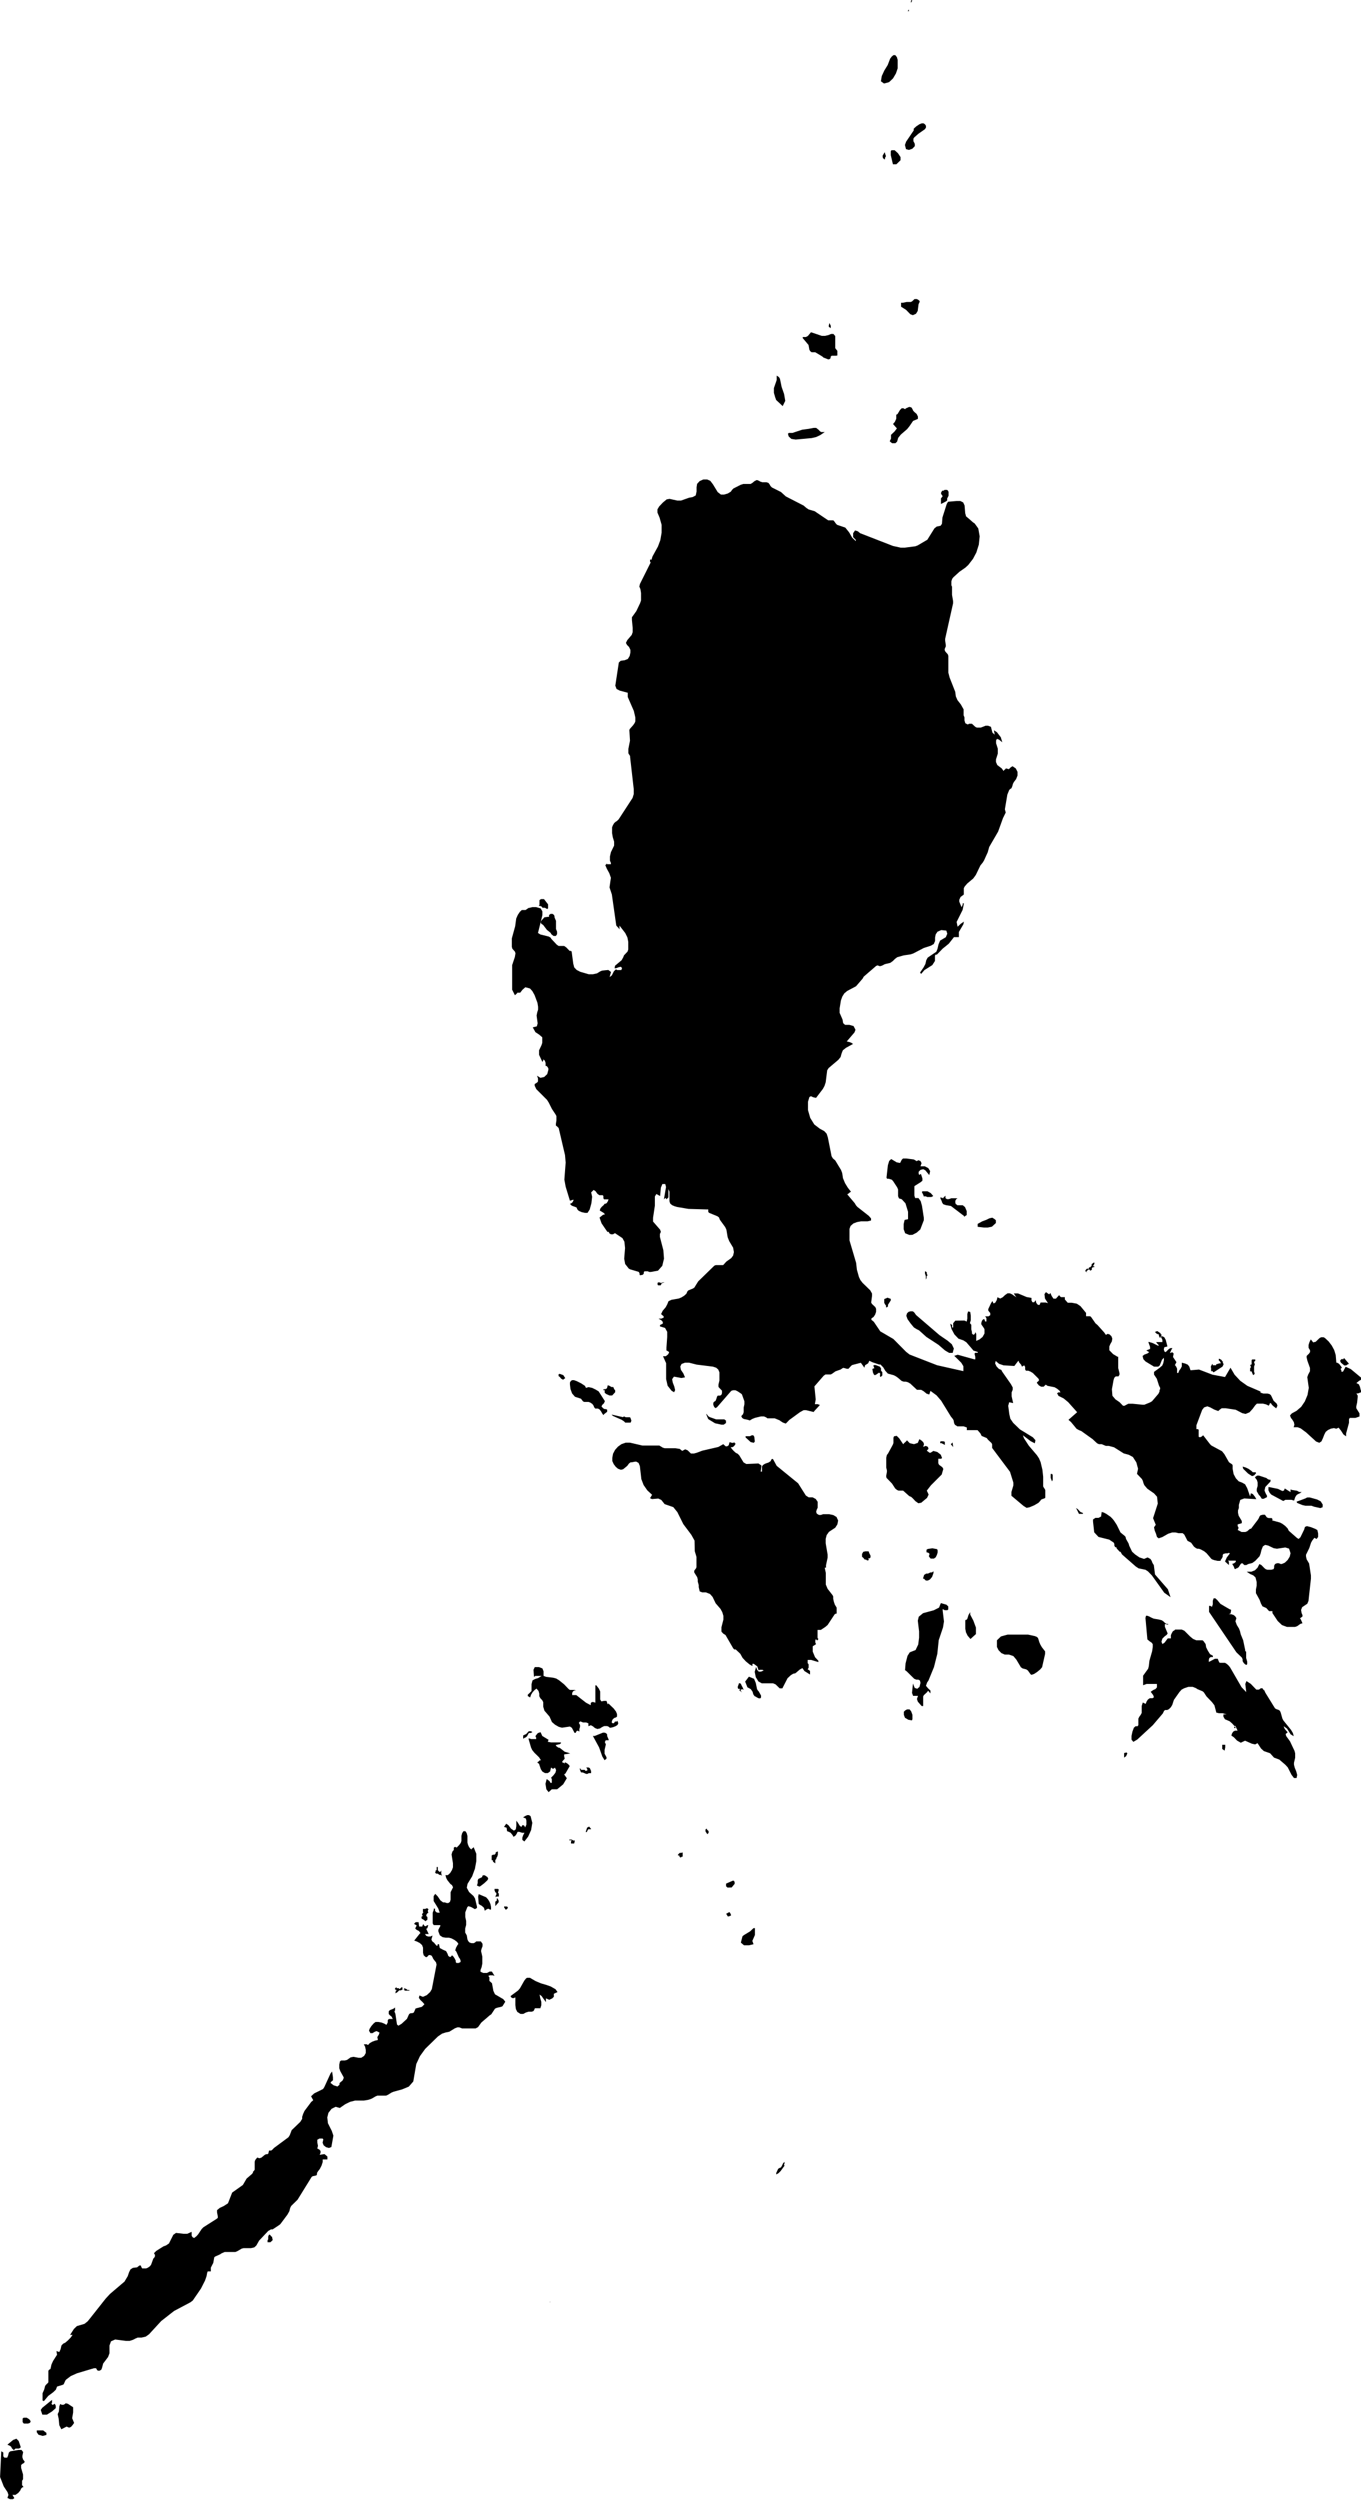<svg id="Philippines" xmlns="http://www.w3.org/2000/svg" viewBox="0 0 126.92 233.14"><defs><style>.cls-1{fill:#003d00;}</style></defs><title>Luzon</title>
<path style="fill: inherit" id="Luzon" strokeWidth='0' class="cls-1" d="M346.84,284.43l0,.05h.05l.11.11.08.08-.1-.2.11-.12.17.08-.11-.26-.05-.08-.11-.24-.16-.05-.13.37.05.17.14,0,.08.07h-.08Zm-20.14,4.25,0,.16,0,.13.06,0,.07-.08.06,0,.16-.12.18-.32.09,0h.08l.16-.07-.12-.09h-.22l-.24.26Zm6,8.86.07-.11.07,0h.2l-.09-.13-.1-.12-.19.1-.13.41.1,0Zm11.14-.06v-.09l-.08,0-.06.07,0,.17.17.26.12-.12,0-.17-.13-.12Zm-12.4,1-.07,0-.15-.09H331l0,.07h.17l.06,0-.07.11,0,.19.29,0,.05-.16,0-.15Zm10,1.15h-.14l-.16.16,0,.09,0,0,.05,0,.08,0,0,0v.1l.1.09.13-.08h.07l0-.13,0-.11v-.16Zm-16.28,5H325l-.08,0,0,.08.14.21h.06l.14-.13,0-.11Zm20.79.9.14-.07-.07-.19-.09-.12-.3.16.16.26Zm33.26-60.14.11-.06.05-.09.17,0,0,0v.09l.06,0,.13-.07v-.07l0-.1.11-.08h.12l0-.09-.07,0-.07,0,.12-.16.05-.16h-.12l0,0-.06.06-.1.08,0,.14-.14.15h-.06l-.05,0,0,0v.13h-.1l-.1,0-.06.07v0l-.07.08,0,.09.17.11Zm-14.91.08-.07-.06-.06,0v.19l.08.25,0,.32.07-.14,0-.16.09-.11-.07-.11v-.15Zm21.68,5.82,0,.11.09.2.06,0v-.08h0l.09-.13v-.12l-.08,0v-.09l-.31-.21-.22.09.18.17Zm8.53,2.89.05.11v.06l-.07.1,0,.05v.11l0,.12h.13l0,0,.14.33.08,0,.08-.14-.06-.15,0-.16,0-.33.07-.2-.06-.17v-.08l.1-.08,0-.13-.28,0-.06.06,0,.16,0,.24-.14.06Zm-28.85,7.23.22.1.14.09,0-.3-.13-.05h-.16l-.09,0-.05.05,0,.08v.07Zm.92.12.22.26-.06-.43Zm9.46,2.77-.15,0,0,.35.12.34.07-.13,0-.31v-.14Zm2.49,3.72.14,0,.06,0h.17l0-.08,0,0-.24-.1-.24-.26-.17-.11.12.22ZM392,289.55h0l-.11,0,0,.24,0,.15.22.16.06-.31,0-.24-.07,0Zm-9.26,1.2.19-.14.11-.26-.07-.08-.23.05Zm-58.86,9.58,0,.12.22.16,0-.31.1-.11,0-.09.07-.09.07-.21v-.14l0-.15-.07,0-.14.09v.1l-.1.1-.14,0-.13.07v.25l0,.18Zm-5.4,1.14.11.1h.16l.12.11.12,0,.13.08-.06-.18,0,0v-.08l0-.17,0-.06-.09.13h-.08l-.15-.15,0-.19,0-.11-.11,0v.19l0,.08v0l-.05.05-.05,0v.12Zm5.93,1.64,0-.07-.06-.05,0,0h-.25l-.07,0v.07l0,.08.06.11,0,.07,0,0h.06l.05.07v.13l-.07.12,0,.13.08-.07.15,0,.07,0v-.1l0-.08v-.1l0,0-.08-.06Zm-.1.77-.07,0,0,.07v.13l-.14.1,0,.42.1-.12.16-.18.05-.06v0l0-.16-.06-.11Zm-7.09,1.7,0,.15.06.08.06,0,.06.05.09.06.09.09.19-.15,0-.1v-.14l-.1-.1,0-.11.07-.12.12-.09-.05-.11V305l.06-.09-.08-.1h-.15l-.05.05,0,.08,0-.08-.09,0-.15,0v.1l0,.12,0,.08.06,0v0l-.1.11-.05.15.09.08Zm-2.45,6.81.08,0,.06.09-.1,0,0,.13-.06.14h0l0-.05h0l.1,0,.13-.09.16-.16h.08l.07,0,.17-.08h.17l0,.11H316l.09,0v-.06l-.06,0h-.12l-.07-.07-.12-.05-.1-.07v.07l-.07.08-.11,0v0l0,0v-.21l-.09,0-.18.17-.08-.09-.2,0,0-.11-.14.13v.1Zm-11.43,23.35-.06-.3-.09-.06-.1-.14-.1,0-.07.18,0,.25-.06.09,0,.18v0l.27,0Zm36.29-89.23.25-.08.11,0h0l-.27,0-.14.06-.23-.07-.12.05,0,.18.06.06.23,0Zm-9.39,8.9.18.1.2-.15-.18-.28-.34-.12L330,255l0,0v.17l.12.09Zm30-113.84.12.13.08,0,0-.13.09-.15-.12-.38-.19.33Zm-4.86,15.88h0l0-.13,0-.1-.12-.25-.06.23,0,.12Zm10.28,15.88,0,.52.48-.25.1-.09v-.18l.13-.25v-.29l0-.08-.07-.12-.08-.06-.12,0-.1,0-.11.08-.12,0,0,0-.1.18,0,.11.15.22Zm-37.51,38,.13,0,.15.06.07.11.23,0,.21.12.08-.07v-.22l0-.15-.38-.49-.12,0h-.16l-.14.1,0,.16,0,.28Zm36.62,27.14.17-.09-.23-.27-.3-.17-.29,0-.09,0-.1,0-.05.07.16.33v.07l.09,0,.13,0,.1.06.08,0Zm-4.05,9.37-.35.15,0,.13,0,.22.08.15.09.11,0,.16.08,0,.1-.09,0-.07,0-.08.26-.41,0-.14-.29-.1Zm42.55,6.34.17,0,.19-.13.06,0V254l-.42-.49h-.06l0,.08v0H403l-.12.15.07.17Zm-43.3,1,.06.08.16-.15,0-.3-.12-.15v-.06l0-.15-.11-.16-.4-.15h-.14l-.07.06.08.18,0,.08-.09,0-.08.06.06.33.11.22.13,0,.32-.22.11.07Zm-24.78,1.22-.09-.21,0,0-.09,0-.08,0-.16-.1-.18-.07-.08.29-.14.08-.16,0-.06.09.08,0,.07,0,0,.09,0,.15.14.12.31.14H335l.28-.31,0-.08,0-.09Zm-.24,2.38.13.11.79.35.22.14.13.13.08,0,.16,0,.11,0,.15,0,.07-.18-.08-.25-.05-.07-.05,0h-.34l-.17-.08L336,259l-1-.23ZM364.54,272l.16.19H365l.17-.12.11-.22.07-.23v-.2l-.05-.11-.44-.08-.43.06-.12.08,0,.11,0,.08v.05l.06,0,.14.05.09.1-.05.13Zm-.54,2,0,.07.1,0,.05.08.11.09.16,0,.21-.1.2-.24.13-.36v-.17l-.14.11-.14,0-.24.11-.16,0-.19.12Zm-1,13.16,0-.09v-.31l-.12-.33-.15-.18-.23,0-.18.1-.12.12v.29l.1.27.32.19.33.06ZM332.53,292l-.1-.11h-.12l-.06,0-.13,0-.14-.16,0,0v.1l.08.23.05.07h.14l.33.14.11,0,.12-.07.08,0h.07l.07,0V292l-.11-.26-.11-.07-.09,0h-.14l0,0,.1.15,0,.14-.06,0ZM346,302.86l.14,0,.28-.34,0-.16-.07-.13h-.12l-.61.27,0,.12,0,.13.14.12Zm-65.6,49.44-.28,0-.1.08,0,.33.11.14.4,0,.18-.07.06-.15-.13-.18ZM368.7,175.6l.06.09.05,0Zm-17.63,153,0-.05v-.11l-.14.15-.09.2-.1.17-.19.08-.08.07-.17.37,0,.14.21-.12.19-.19.38-.52v0l-.07-.06,0,0Zm-28.68-25.92.23.1.1-.05.34-.26.3-.28.08-.15-.07-.15-.26-.17-.15,0-.07.06,0,.07-.07.07-.3.14h0l-.06.14,0,.24Zm.85,1.09-.69-.29-.05.24.05.66.09.08.2.11.2.18.08.28.14-.11.13-.07h.11l.09.07h.11v-.25l-.05-.25-.1-.24-.13-.21ZM278.94,355l.09.17.17.16.15-.15.17,0,.16,0,.15-.09V355l-.18-.53-.21-.21-.31.12-.53.44.23.1Zm3-1.51-.38,0-.22,0,0,.17.16.23.39.11.35-.09,0-.19Zm47.3-12v0l-.06,0,0,.05Zm-.2,0,0,.06h0Zm.1-.18,0,0h0v0h0v0Zm0,.1h0v0h0l0,0v0Zm33.84-214.5-.06-.07-.06.11,0,.17Zm-.33.82-.09.16.12,0ZM348.21,261.39l.09-.12-.05-.44-.09-.14-.14,0-.18.09-.15,0-.12,0h-.13v.11l.48.44Zm10.7,10.12h-.07l-.23,0-.2.05-.11.2,0,.19,0,.07.12.1.13.16.07,0,.06,0,.08.08h.11l.07-.07-.05-.06,0-.06,0,0H359l.09-.09,0-.17-.1-.19ZM395,264.14l-.17,0h-.09l-.12-.12-.28-.2-.28-.13-.27-.08.06.21.45.44.37.24.2-.07.18-.21Zm-46.5,21,.17.08.15,0,.06-.08,0-.18-.21-.38,0,0-.07-.07-.09-.14-.12-.58-.16-.39-.48-.2-.35.46.21.53.31.17.17.24.07.25.11.16.16.08Zm42.35-30.73,0,.17,0,.13h.11l.05,0,0,.06.08.05.82-.53.11-.22-.1-.21H392l-.08-.05-.11-.15-.17-.1-.07,0,0,.1,0,.08h.06l0,0,.11.17,0,.06v.1h0l0-.08,0,0-.08,0h-.09l-.08.05h-.1l-.07.06v.13l0,0,0-.07-.06,0H391l0,0,0-.11-.05,0-.12.22,0,.1ZM344,259.21l.59.36.59.13.22,0,.21-.15,0-.23-.15-.11h-.76l-.62-.22-.12-.08-.18-.23,0,0,0,.07.16.4Zm17.34-118.35-.3,0-.06.1,0,.12,0,.24.2.85h.19l.13,0,.39-.38,0-.29-.24-.36Zm-11.05,23.29.61.57.24-.49-.11-.64-.23-.66-.15-.73-.06-.13-.1-.1-.15-.09,0,.41-.26.75,0,.44.11.39ZM368.32,277.3l-.09.14-.11.36-.06.08-.13.05,0,.09v.11l0,.1,0,.08,0,.07v.36l.06.32.15.31.27.32.51-.46,0-.61-.24-.65-.29-.55v-.24Zm-43.12,20.31.19.07.13.07.14.16.11.16,0,.07.18-.09.12-.16.11-.22.15,0,.28.09h.21l-.12.22-.08.23,0,.21.19.15.35-.45.28-.62.11-.67-.16-.62-.15-.1h-.17l-.19.09-.19.12.26.11.05.21L327,297l-.12.26-.07-.15-.09-.06-.1,0-.09.17-.16-.13-.18-.29-.13-.17v.51l-.05.3-.17.12-.27-.18-.24-.32-.21-.15-.21.3.24.07ZM283,351l-.18.12-.12-.13.06-.08,0-.06,0-.21-.91.74-.14.2.15.44.42,0,.48-.3.35-.31v-.22l-.06-.13Zm1.73.81v-.48l-.51-.34-.05,0h-.07v-.08l-.14.12-.14.07h-.15l-.14-.08-.08.2-.05.51-.11.24.09.42.06.61.19.38.49-.25.23.1.18-.07.15-.17.14-.2-.18-.44Zm63.58-44.91,0-.25-.13,0-.32.3-.59.36-.12.1L347,308l.29.25.47,0,.42-.1-.11-.31.24-.55Zm-13.78-18.16,0-.15-.1-.12-.14-.05h-.15l-.77.31-.17,0,.58,1.07.3.85.21.34.18-.14,0-.13-.18-.34,0-.17v-.18l.11-.47,0-.09-.07-.1,0-.11.07-.13.09,0,.18,0,0-.06Zm35.92-48.34-.28.06-.28.14-.38.14-.43.24,0,.27.59.07.35,0,.39-.08.37-.34,0-.26-.11-.1ZM396.39,265v-.17l-.14,0-.13-.06-.1-.09-.7-.23h-.17l-.15.1-.06.07.18.24.07.23,0,.32-.08.29,0,.21.2.35.1.09.17.26h.18l.3-.15,0-.14-.12-.21-.11-.27.08-.33Zm-.13.52h-.06l0,.3.11.23.15.17,1.12.6.2-.11.23,0,.12,0,.22,0h0l.24.07.11-.33.12-.18.11-.08.2-.09v0l.17-.12-.11,0-.12,0-.21-.12-.46-.07-.14-.05v.25l-.27-.17,0,0h0l-.27-.17-.07.19-.15.05-.41-.2Zm5,1.63-.19-.3-.33-.17-.68-.19-.25,0-.17.09-.5.19-.32.11.06.12.49.2.27.06H400l.21,0,.24.09.59.13.21-.08ZM360.82,134.51l.37-.35.27-.46.16-.47,0-.26,0-.27,0-.27-.07-.25-.15-.19h-.17l-.16.13-.15.2-.23.6-.31.5-.24.52-.08.49.29.21Zm1.85,6.32.32-.11.23-.24,0-.2-.05-.12-.08-.14,0-.24.08-.12.39-.34.6-.42.1-.15v-.17l-.09-.14-.14-.09-.16,0-.21.08-.3.2-.24.22,0,.16-.71,1.05-.11.31.1.39Zm-.57,14.72.3.19.4.41.24.09.29-.13.16-.26.08-.63.1-.22v-.08l-.11-.1-.14-.08-.1,0-.13,0-.21.2-.12.07h-.15l-.25,0-.34.07H362l-.06,0,0,.19,0,.18Zm-8.71,3.92.09.14.12.09.13,0h.12l.09,0,.65.39.11.1.46.18.15-.05.06-.1,0-.11.1-.09h.12l.16,0h.14L356,160l0-.13,0-.1,0-.08,0-.06,0-.06-.2-.25,0-.13v-1l-.17-.2-.21,0-.26.11-.3.07-.32,0-1-.34-.29.35-.19.1-.29,0,0,.1.54.64Zm-1.68,8.31.4.06,1.5-.14.42-.1.38-.18.41-.28h-.18l-.15,0-.12-.08-.12-.13-.23-.18-.22,0-.48.09-.6.08-.91.3-.34,0-.08.08.07.25Zm9.29-.38v.35l-.12.25.22.18.31,0,.16-.15.1-.35.25-.31.58-.5.21-.26.35-.51.45-.19,0-.22-.12-.24-.21-.18-.11-.12L363,165l-.08-.14-.15-.06-.09,0-.26.12-.05,0,0,.07-.1,0-.12-.07H362l-.16.16-.23.38-.12.07,0,.11,0,.26-.13.29-.17.2.36.41-.23.3ZM362.18,241l0,.47.14.38.39.16L363,242l.4-.21.33-.29.33-.86,0-.24-.17-1.1-.12-.44-.21-.29-.31,0-.07-.23,0-.17,0-.62,0-.08.06-.05.54-.34.15-.13v-.21l-.14-.42-.15.09-.06-.1,0-.19.17-.18.26-.06.19.1.37.45.08-.37-.17-.28-.32-.17-.41,0,.1-.29-.1-.2-.2-.08-.15.09-.27-.16-.7-.09-.31,0L362,235l-.15.3-.32-.06-.51-.31-.19.18-.12.4-.13,1.16.06.1h.16l.28.09.13.15.37.57.08.19,0,.62.08.21.26.08.35.38.24.79,0,.69-.32.07Zm5.63-.76v.08l.25-.17v-.37l-.16-.37-.21-.17-.32,0-.18,0-.16-.13L367,239v-.17l.07-.14.13-.1h-.58l-.22.08h-.19l-.13-.09,0-.23-.19.17,0,.07-.28-.09,0,.11.1.2.07.2.1.14.24.08.47.08Zm-5,10,.33.4.28.17.19.09.69.62,1.12.73.63.54.38.22h.32l.11-.41-.19-.4-.39-.33-.76-.52-2.19-1.88-.13-.19-.07-.08-.11-.07-.21,0-.19.06-.13.14-.06.22.11.31Zm35.62,9,.14.23.05.24-.07.23h.37l.29.11.51.38.92.84.3.12.2-.13.14-.3.13-.34.13-.25.21-.17.28-.13.28-.05.22.06.21-.1.22.27.23.36.25.18,0-.26.27-1,0-.33.07-.13.18,0h.35l.38-.13,0-.29-.3-.48,0-.18.08-.36.05-.5,0-.15-.12-.19h.15l.33-.13-.09-.24-.06-.26-.1-.22-.23-.12.23-.19.25-.15v-.13l-1-.83-.48-.22-.25.46H403l0-.08,0-.05-.08-.12.13-.13-.22-.3-.14-.12-.16-.05-.06-.71-.14-.46-.23-.42-.28-.37-.34-.32-.13-.08-.12,0-.12,0-.15.08-.35.34-.24.06-.22-.28-.12.24-.09.27v.27l.14.24,0,.16-.1.15-.14.13-.08.09v.14l.07.3.24.67,0,.31-.16.3-.09.25.14,1-.12.67-.25.6-.34.5-.43.37-.44.24-.17.19.08.22Zm-8.09,20.92-.2-.28-.09-.07h-.58l-.3-.13-.27-.22-.54-.54-.24-.11-.33,0-.29,0-.13.12h-.06l-.12.2-.09.2,0,0,0,.06v.16l0,.08-.07,0h-.22l-.3.4-.2.13-.09-.22.09-.29.2-.2.2-.15.09-.13-.26-.62,0-.26.3.06v-.07l0,0-.15,0-.15-.1-.13-.13-.16-.11-.27-.07-.48-.08-.25-.11-.18-.1-.17-.06-.12,0-.05.21.18,2,.23.19.17.11.1.14,0,.27-.06.4-.25.87-.06.52-.06.23-.47.65,0,0,0,0,0,.53V284l.32-.12.38,0,.59,0v.32l-.13.15-.22.1-.23.16.23.31.07.2-.13.09-.26,0-.17.12-.12.18-.09.23-.27-.13-.1.32,0,.65-.1.19-.12.16-.09.18,0,.23v.2l0,.17-.07.11-.19,0-.16.14-.13.35-.09.41,0,.35.17.21.37-.22,1.44-1.33.94-1.1.12-.25.1-.07.19,0,.16-.08.18-.18.13-.22.15-.46.52-.74.2-.22.24-.13.39-.13.41,0,.3.12.13.09.5.21.11.1.24.37.52.54.22.29.18.68.25.06.34,0,.37.11-.3,0,0,.21.14.24.44.19.22.19.21.23.14.21H393l0-.07.1-.16.22.47h-.23l-.17.09-.11.16-.07.21.23.16.3.31.35.2.4-.19.63.28.31.07.22-.12.33.5.26.24.58.2.37.41.49.18.57.49.22.24.35.69.23.3.24,0,.06-.28-.09-.34-.14-.34-.07-.28v-.18l.11-.47v-.41l-.06-.23-.42-.89-.35-.48-.06-.2.19-.16-.23-.27-.08-.12-.06-.18.31.22.34.54.29.17-.08-.29-.17-.29-.72-.89-.09-.17-.16-.57-.07-.15-.1-.08-.25-.09-.11-.07-.89-1.44-.16-.34v.12l-.12-.21-.15,0-.18.13-.24,0-.52-.54-.4-.26-.11.27.09.76-.44-.46-1.07-1.85-.13-.16-.15-.14-.18-.12-.14,0h-.2l-.17,0-.07-.11-.11-.27-.26,0-.57.3,0-.21.05-.16.13-.09.2,0v-.12l-.27-.15-.2-.32-.16-.32Zm2.37-3.09v-.11l-.14-.05-.85-.5-.29-.35-.19-.17h-.15l-.08.23,0,.34-.08.23-.15-.09h-.12V277l0,.16,2.55,3.77.51.49.07.16,0,.17.1.17.13.13.13.06.07-.09,0-.21-.1-.35,0-.39v-.19l-.09-.08,0-.09-.19-.91-.23-.56-.06-.27-.1-.26-.2-.33-.13-.34.09-.3-.12-.18-.16-.12-.2-.06h-.24l.17-.06Zm-7.09-3.4-.11-.87-.13-.21-.07-.19-.11-.17-.27-.15-.33.14-.43-.14-.41-.28-.28-.26-.26-.54,0,0-.06-.21-.24-.43-.05-.2-.07-.08-.4-.33-.35-.71-.26-.4-.15-.18-.17-.17-.39-.27-.23-.12-.2-.06-.06.43-.23.12-.29,0-.23.15v.2l.11,1,.4.43,1,.25.42.28.06.13,0,.15.07.13.14.05,0,.08.3.32.07,0,.13.24,1.29,1.13.26.17.64.13.23.15.37.38,1.15,1.61.59.42-.25-.74ZM371.29,281l.32.14.39,0,.41.14.28.33.42.71.16.11.34.09.15.1.26.36.08.05.24-.08.29-.19.28-.23.18-.21.28-1.24,0-.24-.31-.4-.13-.23-.1-.23-.11-.36-.09-.11-.2-.09-.64-.14h-1.92l-.62.17-.37.36v.62l.15.3ZM366,277l.26,0,.08-.07v-.28l-.17-.16-.52-.15-.17.42-.49.25-1,.27-.4.33-.09.37.12,1v.58l-.08.64-.25.52-.54.21-.21.33-.18.7-.05.63.15.11.71.7.2.08.19,0,.14.08.05.22-.09.37-.21.18-.24-.08-.16-.41-.09.87.1.28.46,0-.1.29.08.25.36.41H364v-.89l.06-.12.3-.28.1-.14.22.25,0-.26-.23-.22-.19-.23.11-.31.13-.19.51-1.25.31-1.23.13-1.27.4-1.19.09-.56-.12-1v-.16Zm-5.42-12.34.52.54.29.45.17.14.14.06.29,0,.14,0,.57.51.19.08.14.13.24.26.28.2.27-.05.54-.45.15-.31-.17-.37.39-.5,1-1,.15-.52-.09-.16-.31-.23-.07-.14,0-.3,0-.12h.16l.12,0,.07-.08-.12-.3-.32-.25-.37-.1-.26.17-.09,0-.18-.13-.08-.07.16-.17-.06-.18-.19-.09-.25.09.08-.24-.06-.18-.15-.15-.22-.15-.15.35-.35.12-.4-.09-.26-.27-.08.1-.19.17-.08.1-.37-.55-.24-.24-.25.05-.05.13,0,.49-.06.16-.44.81-.12.16-.05.25v.92l.06.26v.12l-.07.41Zm-27.12-8.23-.33-.16-.33-.07-.25.07-.08-.18-.36-.24-.42-.21-.25-.09-.18,0-.12.08-.08.14,0,.19.05.42.15.41.27.31.56.18.19.25.11.05h.22l.19,0,.17.07.18.12.11.15.06.16.1.12.25,0,.15.08.14.18.11.2.11.15.07-.09.28-.22,0-.19-.1-.06-.13,0-.14-.07L334,258l.08-.15.15-.14.09-.2-.58-.91Zm-2.42,35.11-.07-.1-.1-.1-.13-.09-.16-.07v.12l-.16-.09-.07,0v-.11l.22-.25-.05-.23,0-.17.45-.07.12,0-.17-.08-.35-.1-.47-.37-.09,0-.19-.12-.09-.13.39-.09.1-.08v-.08l-.17,0h-.76l-.3-.06.08-.18-.59-.36-.16-.35-.25.08-.21.25,0,.14.05,0,0,.09,0,.08-.05,0-.07,0-.08,0-.06,0,0,0h-.14l-.09,0-.09-.05-.14,0,.24.83.11.24.2.25.44.43.18.28-.11,0-.14.13-.1.07.17.13.16.49.14.22.25.15.27,0,.21-.15.09-.37.14.11h.09l.13-.1.11.23-.06.24-.18.24-.23.23.07.13,0,.1,0,.25h-.13l-.05-.11-.07-.08-.23-.16-.11.44.08.51.21.27.3-.27.5,0,.56-.46.34-.57-.25-.35.12-.09Zm-3.75-6.81-.16.15,0,.13.22.13.08-.25.14-.23.18-.2.19-.15.19.22.07.25,0,.24.1.19.18.19.09.18,0,.2V286l.11.37.48.56.22.5.29.25.35.2.3.08.74-.11.18.12.25.47h.1l.07-.13.06-.07h.08l.14.08,0-.24.06-.19v-.18l-.11-.21.13-.13.26.1.29,0,.21.08,0,.27.23-.09.19.1.19.16.23.09.24-.05.18-.12.21-.1h.29l.15.07.08.08.11,0,.24-.06.22-.09.16-.11.07-.16-.09-.23-.13.13,0-.06v0l0,0h-.08l-.11.16-.14,0-.07-.09.07-.23.16-.16.15-.05.12-.08,0-.24-.09-.23-.22-.29-.51-.49,0,.08h0l-.06,0-.1-.3h-.24l-.24.05-.11-.18,0-.47,0-.28-.12-.26-.24-.31h-.09v1.62l-.18-.06h-.15l-.1.1,0,.19-.44-.23-.91-.71h-.38l0-.19.06-.14.12-.09.18,0-.15-.06h-.3l-.13,0-.12-.09-.41-.43-.47-.38-.28-.17-.27-.07-.66-.08-.24-.09,0-.15,0-.28-.11-.27-.31-.12-.4,0-.12.25.05.67.11-.1.17,0h.43l-.32.2-.3.09-.23.13-.09.34,0,.26v.17l0,.22Zm2.12,28.47.15-.15,0-.16v-.12l.34-.16-.18-.26-.45-.26-.4-.14-.51-.15-.5-.21-.53-.31-.17,0-.11,0-.1.08-.15.19-.4.71-.17.2-.7.52,0,.05.08.1.15.06.21-.08v.72l.05.37.13.26.3.19.26,0,.24-.13.25-.08.3,0,.15-.05.07-.1.07-.17h.17l.2,0,.14,0,.09-.28,0-.32-.1-.34-.06-.34.18.14.41.57,0-.09,0-.07,0-.08,0-.11.31.13ZM280,356v-.15l.07-.34-.15-.2h-.29l-.77.13-.13.12-.06.26-.09.21h-.25l-.11-.12v-.18l0-.18-.19-.12-.11,2.32,0,.09.34.87.35.53.09.26-.1.28.24.12.27,0,.14-.1-.18-.3.28,0,.26-.18.19-.23.08-.18,0,0,.12-.12,0,0,.08,0,0-.07-.11-.12v-.35l0-.06.09-.15,0-.09,0-.35-.18-.62,0-.26.1-.1.16-.09.08-.12-.16-.22Zm48.68-143.61-.26.28-.09.16.05.15.19.13.34.45.34.27.08.14.2.16.22,0,.11-.17,0-.23-.1-.25v-.76l-.14-.33,0-.12-.06-.11-.12-.09-.19,0-.14.11,0,.1,0,.07-.13,0Zm29.84,42,.06-.23.29-.18.11-.24.26.13.64.22h.14l.26.27.19.32.24.26.55.15.19.1.2.14.35.3.19.06.19,0,.21.06.22.13.61.57.06,0h.33l.23.13.28.23.25.08.11-.34.57.42.43.5.91,1.48.14.17.1.15.06.3.07.14.23.15.58,0,.3.1,0,.25h1l.27.31.11.23.48.2.11.15.33.31.06.12,0,.22,0,.12,1.67,2.23.31,1,0,.27-.18.61,0,.35,1.13.95.29.18.28-.06.43-.18.39-.23.17-.18.07-.11.15-.07.16-.05.09-.06,0-.14v-.21l0-.36-.05-.11-.08-.11-.07-.13,0-.19v-.71l-.07-.65-.17-.72-.15-.35-.2-.3-.75-.88-.45-.69-.1-.28.72.55.39.2.06-.29-.24-.27-1.21-.74-.63-.61-.26-.38-.1-.44-.1-.77.09-.33.37.08-.14-.63,0-.37.1-.25,0-.21-.17-.31-.83-1.19-.06-.13-.23-.1-.22-.23-.13-.27.05-.24.32.27.42.14,1,.06.36-.47.06,0,0,.1.22.26.07.17.21-.12.09.15,0,.23.07.12.22,0,.22.09.21.13.52.52.06.14-.08.11-.12.09,0,.07.18.22.21.12.23,0,.2-.19.16.11.66.13.24.14.23.19.08.15h-.21l-.11.12.11.11V257l.52.26.42.35.83.93-.81.71.24.21.51.62.23.13.22.09,1.05.75.42.39.17.08.26,0,.38.16.28,0,.49.13.9.57.48.13.38.21.32.5.16.59-.1.48.46.48.08.16.08.27.07.15.27.32.63.44.28.31.07.64-.44,1.36.25.62-.16.23.06.3.13.32.08.28.16.13.35-.12.54-.31.38-.12h.29l.29.07.39,0,.15.13.3.58.34.18.26.36.18.14.13.06.14,0,.18.06.33.18.21.17.46.54.11.06.18.06.29.06h.28v-.07l.12-.17.07-.14,0-.15.07-.12.21-.05h.18l.12-.05.09.06-.29.38-.16.37.36.33v-.17l0-.14-.08-.1.1,0,.44,0,.18,0,0,.12-.15.12-.18.07.14.23.09.24.08,0,.09-.07.06,0,.14-.1.19-.3.08-.06.1,0,.15.16.1,0,.1,0,.16-.09.39-.1.28-.2.4-.43.09-.23.09-.36.13-.33.21-.14.28.06.52.25.3.05.78-.12.35.11.14.43-.08.32-.19.31-.26.25-.28.12-.12,0-.16-.07-.18,0-.18.08-.08.16v.17l-.05.14-.22.06-.17,0-.1,0h-.1l-.16-.06-.12-.1-.27-.28-.19-.09-.17.34-.24.24-.33.13h-.44l.33.22.28.12.21.19.11.43,0,.35-.07.35v.34l.35.64.12.33.14.26.36.16.26.29.14,0,.12,0,.05,0,0,.18.49.74.4.38.46.17.54,0,.22,0,.2-.07.29-.21.2-.06-.15-.35-.08-.11.23-.17,0-.14-.08-.18-.05-.29.1-.26.48-.32.11-.26.23-2.08v-.3l-.17-1.11-.23-.39-.06-.27,0-.16.31-.63.16-.49.11-.2.2-.26.21.11.14-.19,0-.33-.07-.31-.19-.11-.4-.16-.39-.1-.18.08-.07.24-.35.72-.17.16-.17-.11-.75-.66-.1-.21-.22-.23-.27-.2-.22-.12-.61-.17h-.1l0-.16-.07-.09-.12,0h-.17l-.16-.06-.18-.25-.2,0-.21.05-.1.12-.06.15-.1.16-.63.83-.09,0-.26.23-.18.07h-.21l-.14,0-.36-.19.07-.15v-.09l-.07-.12V269l.38-.11,0-.21-.29-.49-.06-.27,0-.22.08-.23,0-.29.13-.46.37-.14,1.13.07-.13-.23-.2-.25-.18-.07-.07.3-.27-.77-.2-.37-.29-.16-.3-.11-.27-.29-.21-.39-.09-.49,0-.14v-.19l-.05-.09-.23-.15-.07-.06-.42-.74-.22-.27-1-.54-.12-.12-.64-.83-.15.13-.15.06-.12-.05,0-.2v-.19l0-.09,0-.08,0-.1-.07-.05-.14,0,0-.36.54-1.44.18-.23.3-.1.27.1.39.21.36.13.15-.14.17-.12h.37l.94.14.61.32.31.07.36-.15.3-.33.24-.33.15-.15.57,0,.29.07.25.12.09-.16,0-.07h.11l.09.14.11.11.29.23.12-.25-.07-.19-.29-.27-.24-.5-.11-.11-.2-.06h-.41l-.21-.07-.05,0,0-.06,0-.06-1.23-.53-.66-.47-.53-.57-.38-.65-.51.87-1.17-.22-1.26-.48-.79.07-.11-.34-.14-.18-.22-.1-.34-.09,0,.35-.11.21-.13.17-.09.23h-.11v-.21l0-.19-.08-.18-.12-.16.14-.27-.32-.48.06-.32-.11-.11-.06,0-.18.07.16-.36.08-.11-.19,0-.15.09-.3.29-.1-.05-.07-.2.05-.21.29-.07-.16-.62-.14-.25-.23-.1-.08.06.14.3V252l-.1,0-.49,0,.16.2.07.05v.11l-.55-.27-.36-.11L385,252l.16.45,0,.19-.35.14.27.16-.16.12-.3.11-.16.13.08.3.2.21.79.48.15,0h.24l.14-.11.21-.53.18-.19v.23l-.06.28-.1.23-.13.1-.07.07-.56.41,0,.25.26.39.2.63.11.22,0,.11-.06.11,0,.12-.1.21-.6.7-.19.11-.52.21-.18,0-.91-.09-.41,0-.36.19h-.13l-.33-.34-.37-.25-.29-.34-.05-.61.16-.88.07-.2.13-.12.13,0,.12,0,.1-.16v-.14l-.12-.47,0-.8,0-.26-.06,0-.42-.25-.35-.36,0-.35.1-.24.13-.22.05-.27-.08-.22-.17-.17-.18-.06-.17.1-.16-.23-.63-.7-.18-.15-.41-.59-.09-.07-.09,0h-.22l-.07,0v-.1l0-.12,0-.09-.52-.63-.34-.23-.48-.09h-.25l-.12,0-.27-.31,0-.09v-.12l-.26,0-.1,0-.09-.08-.08-.11-.3.33-.23,0-.16-.24-.13-.29-.11.13-.3-.21-.14.19.05.41.28.43-.21-.06-.48,0-.09.22-.16,0-.15-.18-.06-.26-.14.2-.15,0-.1-.17,0-.24-.45-.08-.81-.34-.39,0,.18.28.07.09-.42-.29-.2-.09h-.21l-.23.16-.22.21-.23.12-.26-.12-.07.27-.14.24-.16.07-.1-.23-.13.2-.26.55,0,.14.19.24v.19l-.17.11h-.32l.08.08.05.1v.13l0,.17h-.12l-.07-.21h-.11l-.11.13-.07.21,0,.13.24.35.06.11,0,.4-.18.32-.28.23-.31.14v-.44l0-.21-.09-.19,0,.08-.05.1-.07.08h-.08l-.11-.11,0-.07,0-.07-.06-.24v-.23l0-.2-.13-.16.08-.27,0-.42-.05-.35-.2-.05-.07.25v.41l-.06.29-.21-.1L367,250l-.2.24v.4h-.1l0-.16,0-.07-.18-.13.12.49.27.51.38.4.46.16.28.18.67.78.39.12V253l-.24,0-.06.08.07.3,0,.23-.09,0-1.55-.43-.32.1.65.64.2.33,0,.46-2.45-.55-2.57-1-.32-.25-1.19-1.2L360,251l-.6-.89-.23-.19v-.12l.21-.15.14-.21.09-.26,0-.28-.07-.16-.32-.3-.07-.13.08-.6,0-.24-.17-.3-.71-.69-.21-.27-.13-.28-.19-.68-.07-.63-.62-2.1,0-.31v-.77l.1-.27.26-.23.34-.13.37-.07.62,0,.32-.08,0-.19-.21-.24-1.07-.84-.13-.15-.11-.19-.7-.83.09-.05.17-.14.09-.05-.3-.38-.26-.43-.19-.46-.07-.47-.11-.29-.54-.89-.22-.19-.12-.2-.35-1.76-.11-.34-.22-.24-.42-.23-.51-.39-.38-.61-.21-.73,0-.78.13-.44.14-.08.19.09.29.07.64-.84.15-.28.11-.33.14-1.12.13-.21.91-.77.21-.26.09-.33.12-.3.29-.23.66-.36-.16-.11-.15-.06-.28-.06.72-.84.1-.25-.18-.35-.39-.11-.4,0-.18-.16-.06-.34-.27-.62,0-.42.12-.74.13-.36.18-.29.27-.23.83-.44.62-.72.1-.18,1.16-1,.14-.05.15.07.13,0,.18-.07.2-.11.51-.12.24-.17.2-.2.21-.16.61-.17.62-.09.25-.08,1-.52.65-.21.28-.16.12-.28v-.32l.06-.3.17-.25.35-.15.47.05.09.29-.14.33-.53.31-.15.36-.09.4-.11.28-.81.55-.13.24-.08.35-.17.32-.33.48.1.13.31-.36.73-.46.25-.39v-.09l0-.12v-.14l0-.14.06-.1.06,0,.06,0,.53-.55.58-.47.48-.61.09,0,.28,0,.09,0,0-.1,0-.27,0-.11.42-.72.05-.25-.3.21-.29.27-.09-.45.56-1.12.12-.61h-.11l0,.12-.11.24-.21-.51,0-.19.12-.26.3-.22,0-.09v-.35l0-.15.08-.16.24-.28.56-.47.24-.33.43-.89.22-.27.12-.2.34-.75.14-.5.83-1.43.45-1.25.26-.53-.08-.3.23-1.37.17-.42.08-.09.13-.08.08-.19.06-.22.08-.16.22-.29.13-.33v-.34l-.16-.32-.31-.21-.18.12-.16.16-.27-.08-.06.08-.11.09-.05.08-.17-.24-.42-.32-.12-.28,0-.24.17-.54,0-.26,0-.21-.16-.5,0-.26.08-.15.19.07.31.25-.14-.47-.36-.47-.28-.18.07.41-.21-.19-.14-.54-.28-.11-.21,0-.45.18H369l-.14-.07-.31-.29h-.15l-.12,0-.09.06-.06,0-.2-.11-.08-.26,0-.29-.08-.19V193l-.25-.45-.32-.41-.15-.34-.06-.44-.52-1.32-.12-.46v-1.56l-.05-.15-.23-.26-.06-.13v-.12l.1-.23V187l-.06-.4v-.18l.74-3.31v-.21l-.1-.58v-.61l0-.15-.06-.13,0-.16v-.22l.08-.23.1-.13.57-.52.56-.39.27-.25.44-.57.31-.59.23-.73.08-.78-.13-.73-.34-.47-.15-.1-.47-.41L368,175l-.08-.3-.06-.72-.13-.28-.26-.13h-.36l-.79.07-.12.2-.4,1.26-.05.6-.13.18-.35.07-.22.17-.66,1.06-.9.53-.21.08-1,.13h-.37l-.73-.16-3.06-1.19-.22-.18-.25-.08-.18.26v.37l.25.26v.11l-.34-.32-.28-.49-.36-.45-.77-.26-.13-.14-.11-.16-.11-.12-.11,0-.23,0-.14,0-1.26-.85-.55-.16-.23-.15-.24-.21-1.67-.86-.45-.41-.84-.42-.13-.13-.09-.16-.11-.14-.19-.06-.38,0-.19-.06-.13-.08-.19-.07-.21.1-.19.16-.18.11-.17,0-.35,0h-.16l-.25.08-.67.34-.13.13-.12.17-.28.17-.34.1-.3,0-.3-.23-.44-.72-.25-.33-.29-.13-.36,0-.34.15-.24.26-.05.31v.41l-.08.36-.28.15-.33.06-.76.27-.35,0-.72-.16-.27.05-.35.29-.35.37-.16.27,0,.3.2.47.19.67,0,.73-.12.7-.22.59-.51.93-.07.22,0,.07-.08,0-.08,0,0,0v.1l0,.11.06.06,0,0-1,2-.06.25.1.23.06.37,0,.39,0,.3-.08.24-.36.76-.41.57,0,.25.07.74,0,.4-.09.26-.41.48-.13.26.1.19.19.19.13.27v.25l-.07.32-.17.28-.3.12-.37.05-.17.16-.33,2.16.12.31.29.15.75.2v.39l.57,1.31.14.61v.2l0,.16-.07.16-.14.2-.3.34-.05.1.06,1-.15.76,0,.27,0,.15.16.25,0,.09.34,3,0,.46-.11.36-1.3,2-.16.15-.14.09-.12.11-.12.21-.07.18,0,.17,0,.38.07.39.12.39,0,.37-.3.62-.09.4,0,.38.09.22v.12h-.19l-.11,0-.06,0v-.07l-.16.16.14.33.23.42.15.42-.13.9.22.66.41,2.89.1.12.11.11.09.14v-.36l.54.7.2.41.08.41v.71l-.07.2-.33.35-.07.18-.15.27-.61.51-.05.24h.14l.23-.09.22-.05.11.13-.07.18-.18,0-.2,0-.12-.07-.19.18-.19.38-.21.17.13-.48-.25-.19-.59.06-.16.07-.31.19-.37.08h-.4l-.79-.23-.33-.17-.23-.24-.09-.35-.15-1.12-.06-.07-.13,0-.31-.32-.2-.14-.21,0H330l-.17-.12-.49-.52-.1-.15-.17-.09-.77-.19-.22-.14.41-1.66v-.35l-.16-.28-.42-.12-.36,0-.27.07-.07,0-.29.2-.08,0-.19,0h-.08l-.18.17-.19.28-.15.34-.1.73-.31,1.13,0,.23,0,.55.05.18.24.27.05.16-.06.35-.25.75,0,.29,0,2,.26.52.18-.17.05-.07.26,0,.21-.27.27-.24.44.12.22.25.2.36.27.72.06.37,0,.27-.08.25-.06.3.1.73-.08.28-.38.09.25.45.35.23.29.25,0,.51-.08.24-.22.46,0,.19,0,.23.31.67.09-.17,0-.08.14.13.07.21,0,.19,0,.09.09,0,.1.11.07.13,0,.12-.11.4-.28.27-.35.08-.32-.2.09.25,0,.12v.16l-.06.09-.25.16,0,.15.15.32,1,1,.17.27.29.58.35.53.07.14v.4l-.05.31v.17l.1.07.16.16.59,2.52.06.7-.12,1.59.12.66.4,1.31.27-.09.08,0-.06.14-.06.1-.09.08-.14.06.17.17.44.16.09.2.12.12.27.12.31.07.24,0,.2-.31.16-.58.07-.61-.09-.41.23-.23.18.12.17.24.18.13h.2l.12,0,.06.09,0,.2.06.1.14,0,.28,0-.07.19-.09.14-.09.07-.1,0-.12.15-.16.14-.13.16-.06.19.36.22.13.13-.2.06-.31.25.19.54.54.79h.12l.08.15.14.08h.18l.19-.11.7.47.18.33.06.59-.08,1,.09.49.34.43.14.07.78.23.08.13,0,.13.06.06.25-.05.09-.12,0-.13.06-.07.18,0,.14,0,.12.06.16,0,.66-.12.4-.45.16-.67-.06-.79-.32-1.24,0-.27.09-.2-.07-.2-.66-.76,0-.35.17-1.13,0-.86.14-.23.35.19.07-.78.14-.34.27,0,.07.28-.2,1.16.12-.13H340l.06.12.18-.18,0-.06,0-.15,0-.57.1.25,0,.29,0,.6.07.21.17.15.23.1.24.07,1.06.18,1.67.05.18,0,0,.1v.12l.06.09.8.33.14.11.08.21.5.69.11.24.12.71.15.37.36.6.07.41-.07.32-.18.24-.46.33-.29.32-.12,0-.37,0h-.2l-.14.06-1.5,1.46-.36.58-.14.09-.42.17-.09.1-.09.21-.21.19-.26.16-.25.1-.68.12-.27.13-.11.28-.15.28-.28.33-.15.31.24.21v.12l-.21.09-.11,0h-.16l.26.15.14.16,0,.16-.26.13v.13l.47.14.2.36,0,.48-.07,1,0,.26.2.11.05.08-.1.18-.21.17-.26,0,.29.65,0,1.48.14.62.36.46.24.15.1-.2-.08-.34-.14-.36-.06-.32.17-.24.69.13.34-.06-.15-.36-.23-.34-.06-.31.12-.24.32-.12h.38l.7.18,1.53.19.3.1.19.17.11.26,0,.29v.28l0,.2-.09.37v.2l.05.08.28.29v.23l-.05.15-.12.08-.22,0-.07.09-.06.2-.08.2-.14.09-.07.09,0,.2.09.2.12.1.14-.09,1.32-1.52.17-.06.22,0,.21.1.33.22.07.07.23.64v.28l-.07.31,0,.43-.06.19-.1.1-.06.09.09.16.14.09.39.08.17.06.23-.14.27-.11.55-.13h.27l.19.08.14.1.14,0h.31l.23,0,.46.19.07.06.24.15.26.09.33-.34,1-.73.33-.18h.24l.7.17.08-.11.5-.54-.2-.08-.11,0h-.16l.08-.44-.12-1.22.87-1,.16-.11.08,0,.28,0,.13,0,.12-.06.32-.23.48-.17.22-.15h.08l.29.08h.14l.26-.28.09-.07.81-.21Zm-15.82,17.11.16.53,0,.83V273l-.05.11-.08.1-.08.11,0,.16.28.45.05.2,0,.2.09.33,0,.19.09.4.24.09h.34l.38.15.24.27.29.6.45.52.17.31.1.34,0,.35-.18.71,0,.41.16.18.22.14.71,1.23.1.11.14,0,.43.41.21.38.3.32.35.29.27.15V282l.12,0,.35.26v.05l.11.3.11-.05H349l.13.06-.25.11-.21,0-.15-.16-.1-.28-.13.46.1.5.25.4.31.17H350l.24.1.38.37h.25l.48-.94.31-.29.21-.13.22-.05.41-.35.24-.13.19.28.52.32v-.18l0-.13-.07-.09-.15-.08.09-.16,0-.16,0-.15-.09-.11,0-.3.32,0,.68.2v-.12l-.31-.33-.22-.53v-.49l.31-.2-.07-.16,0-.1,0-.09.06-.12.11.13.12-.13-.08-.12,0-.12V279l0-.16h.07l.11,0,.13,0,.42-.28.21-.18.66-1,.1-.06h.08l0,0,0-.44v-.12l-.17-.28-.09-.27-.06-.28,0-.21-.06-.12-.46-.59-.17-.4,0-1.09-.1-.48h.12l0-.23.15-.71v-.28l-.18-1.06,0-.41L355,270l.21-.3.59-.39L356,269l.07-.36-.15-.33-.3-.18-.38-.08-.39,0-.19,0-.19.07h-.19l-.2-.12-.06-.17.05-.19.09-.19,0-.18,0-.38-.18-.26-.28-.15-.37,0-.27-.17-.72-1.14-2-1.63-.35-.64h-.11l-.12.22-.2.12-.22.07-.17.08-.13.1,0,0-.07.11,0,.1,0,.27,0,.11h-.12l.07-.57-.28-.19-1.13.05-.26-.15-.4-.66-.15-.15-.17-.08-.2-.18-.18-.2-.1-.15.16,0,.12-.07.1-.11.08-.15-.1-.06,0-.07-.14.06h-.08l-.24-.07-.09.3-.14.09-.14,0-.22-.2-.46.26-1.51.35-.5.19-.26.07-.29,0-.31-.3-.22-.09-.28.15-.23-.19-.4-.06h-.66l-.33,0-.18-.05-.33-.2h-.18l-.18,0-.22,0-1,0-1.16-.27-.4,0-.4.14-.32.23-.27.3-.19.36-.07.39,0,.29.13.29.19.25.21.18.27.1.21-.05.34-.28.08-.08.06-.09.08-.1.14-.1.11,0,.3-.06h.12l.21.12.12.29.14,1.22.21.55.34.49.45.42-.19.32.18.08.59-.05.28.13.31.39.81.28.38.47.55,1.11.75,1,.3.54Zm-18.63,41.32-.15-.32-.13-.71-.24-.22,0-.12v-.1l0-.11-.1-.14.14-.05.14,0,.14,0,.16.05-.25-.4h-.21l-.24.13-.35,0-.26-.11v-.17l.1-.25.07-.35v-.64l-.12-.53.05-.21.09-.23v-.23l-.16-.22-.08,0-.06,0-.21,0-.08,0-.09.08-.13.08-.22,0-.17-.05-.13-.13-.08-.17-.06-.37-.15-.27,0-.17v-.2l.09-.34,0-.17,0-.2-.08-.37,0-.21,0-.22.19-.49.1-.09.25.08.36.2.19-.11,0-.13-.18-.75-.14-.23-.42-.38-.21-.4.07-.36.43-.7.26-.71.13-.71,0-.68-.25-.62-.08.08-.11.08,0,.07-.15-.12-.11-.16-.08-.19-.05-.19,0-.1v-.31l0-.21-.07-.26-.12-.18-.18,0-.12.18-.07.25,0,.48-.06.18-.14.19-.27.28v-.08l-.09,0h-.1l-.05.07v.11l0,.08-.05.07-.08.09-.08.27.13.82v.38l-.09.25-.17.28-.22.2-.22,0,.07.26.11.21.28.35,0,0,.15.11.1.2-.23.46V304l-.06.2-.15.11h-.15l-.17-.06-.17,0-.25-.19-.25-.37-.23-.24-.15.22,0,.45.43.7.14.39h-.2l-.15-.06-.09-.13,0-.19h-.12v.13l-.1.25,0,1,.1.16h.22l.24,0,.15,0,0,.09-.18.34,0,.16.14.36.25.17.3.05h.29l.23.06.29.15.25.19.12.18-.08.1-.14.25-.08.25.1.11.24.54.1.14.06.16,0,.14-.18.09h-.2l-.07-.09,0-.13-.1-.2-.12-.18-.13-.12-.11.15-.12,0-.12-.1-.06-.18-.14-.26-.3-.13-.29-.16-.07-.35h-.13v.13h-.11l-.22-.27-.18-.14-.07-.17.11-.36-.2.09-.21,0-.18-.06-.12-.17h.35l-.23-.48.12-.08,0-.05.07-.21h-.11l-.11.09h-.09l-.08-.07-.07-.13-.09.16,0,.07H317l-.06-.41-.26,0-.16.16.25.15-.14.28.13.13.22.11.14.19-.08.07-.5.63.25.09.27.14.21.19.09.24,0,.48.06.23.19.17h.11l.18-.19.12,0,.13.05.08.12.06.14.07.11.21.26.05.21-.44,2.29-.16.27-.31.29-.36.16-.32-.13-.06.22.14.2.21.2.17.2-.24.24-.58.15-.17.38-.14.06-.15,0-.12.06-.06.09-.17.38-.5.46-.3.18-.13-.12-.15-1-.09-.21.06-.1,0-.08,0-.19-.16.12-.33.13-.1.11,0,.24.1.12.16.12.12.23-.38,0-.09.13v.19l-.12.23-.21-.12-.26-.1-.28-.05-.27,0-.17.13-.21.24-.17.26-.06.18.13.23.2,0,.21-.13.17-.06.27.14-.06.19-.14.23.05.27-.26.06-.27.1-.24.14-.15.17-.13-.07H312l-.05,0-.11,0,.12.23.06.29,0,.3-.15.26-.27.18-.26,0-.46-.09-.27.05-.34.24-.2.05-.35,0-.11.09-.06.29v.35l.09.26.32.58,0,0,0,.07-.09.21-.07.07-.12.09-.11.11,0,.14-.19.17-.37-.12-.28-.22.08-.12.15-.12v-.28l-.08-.54-.14.17-.59,1.29-.11.17-.83.41-.29.27.2.37-.19.16-.62.83-.13.28-.09.27,0,.19-.18.29-.8.77-.18.47-.12.19-1.35,1-.15.16-.11.08-.11,0-.09,0-.07.29-.08.05-.12,0-.13.06-.31.26-.19.06-.2-.07-.18.22-.06.17V329l0,.18-.08.11-.08.08,0,.09-.11.13-.48.41-.35.6-1,.71-.39,1-.37.24-.4.19-.25.21,0,.2.07.37,0,.15-.11.09-1.24.79-.16.17-.32.48-.16.18-.22.17-.15-.09-.08-.14,0-.16,0-.19-.4.18h-.37l-.69-.08-.25.18-.4.8-.28.19-.23.08-.68.43-.21.21.09.16,0,.13-.06.12-.09.09,0,0-.21.58-.11.14-.2.14-.15.06-.2,0-.17,0-.07-.11-.06-.16-.13,0-.21.17-.4.05-.22.14-.13.26-.13.38-.3.5-1.34,1.14-.41.44L286.34,343l-.25.31-.3.24-.71.21-.28.27-.35.55h.23l-.18.25-.26.27-.25.21-.19.09-.16.17-.08.35-.12.26-.27-.09.06.34,0,0-.37.58-.15.33-.09.41-.15.1-.05.09v.53l0,.36,0,.17-.06.08-.12.11-.12.14-.09.35-.15.34,0,.2,0,.48.12.06.41-.49.46-.34.25-.24.11-.29.58-.18.06-.08.13-.29.06-.09.45-.34.58-.26,1.58-.47h.2l.09.16.08.07.16,0,.16-.1.07-.19.1-.38.46-.61.13-.35,0-.72.14-.39.39-.17,1,.13.35,0,.31-.1.21-.11.23-.1.37,0,.38-.09.31-.22,1.13-1.23,1.2-.94,1.53-.81.22-.17.76-1.11.38-.75.14-.4.06-.32.05-.13.11,0h.11l.07,0v-.08l0-.19,0-.08.23-.45.09-.52.09-.07.45-.2.13-.09.3-.13,1,0,.19-.08.39-.23.18-.05h.7l.3-.07.19-.17.26-.46.85-.9.26-.15.16,0,.63-.42.09-.08.65-.87.18-.32.08-.31.09-.18.6-.59,1.31-2.12.1-.07.34-.07.06-.1,0-.13.09-.15.17-.22.16-.31.11-.33,0-.25.44,0,0-.27-.27-.23-.45.07.08-.19,0-.17-.11-.13-.19-.1.06-.25-.06-.31v-.26l.2-.11.29,0,.07.08-.07.31.1.24.23.18.27.07.22-.09L309,326l-.15-.44-.36-.72-.06-.54.11-.43.29-.37.38-.19.39.11.5-.35.45-.22.47-.12.82,0,.37-.06.18-.05.2-.08.34-.2.17-.07.19,0,.42,0,.2,0,.18-.08.34-.21.19-.08.78-.21.63-.26.42-.48.28-1.63.34-.73.49-.68,1.19-1.16.38-.26.34-.11.34-.07.52-.32.24-.09h.16l.27.1.21,0h.7l.36,0,.22-.12.3-.42.79-.68.14-.09.35-.53.17-.08.4-.09.13-.06.26-.42-.19-.24Z" transform="translate(-277.91 -126.85)"/></svg>